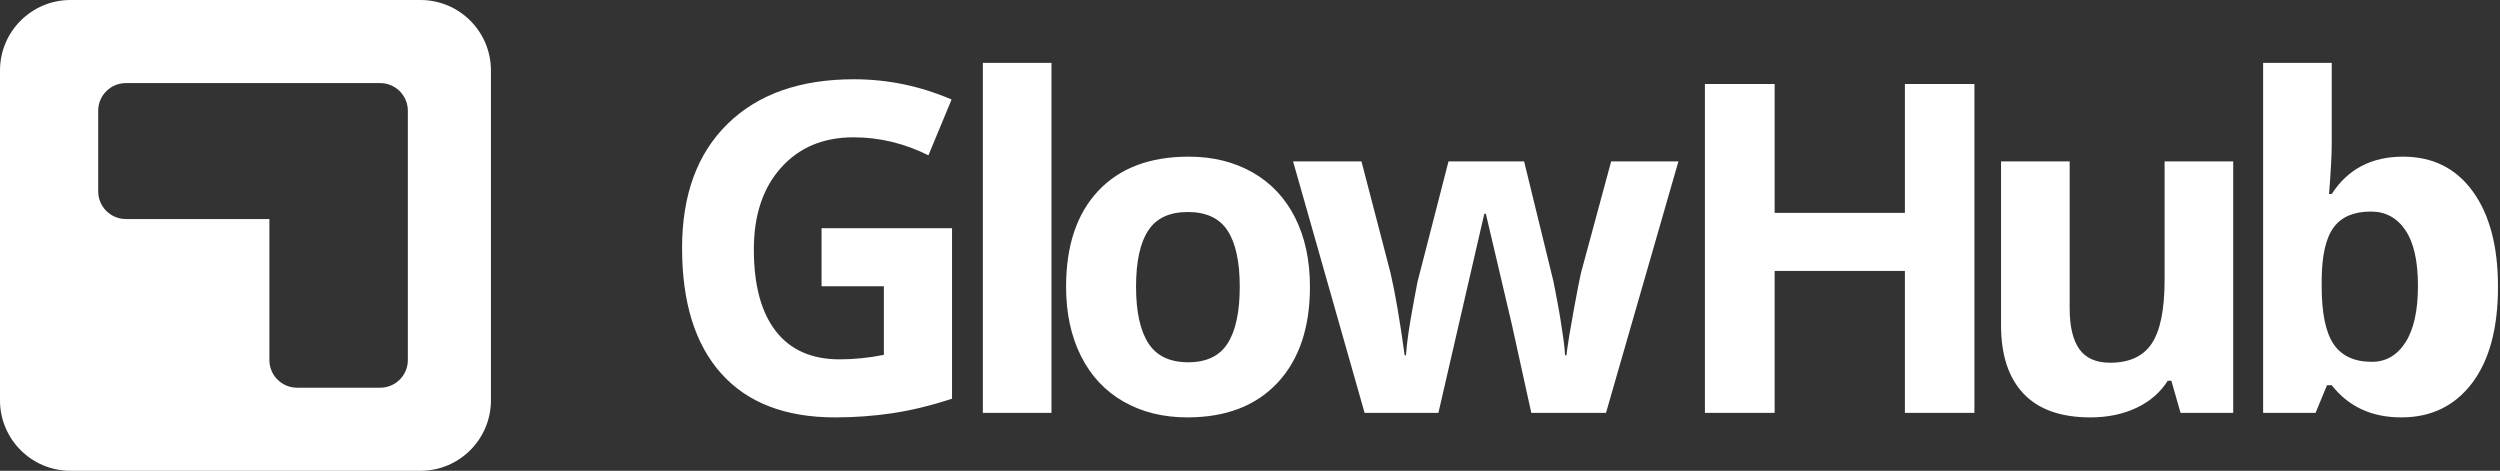 <?xml version="1.0" encoding="UTF-8"?>
<svg width="993px" height="187px" viewBox="0 0 993 187" version="1.1" xmlns="http://www.w3.org/2000/svg" xmlns:xlink="http://www.w3.org/1999/xlink">
    <rect x="0" y="0" width="993" height="187" fill="#333333" stroke="none"/>
    <title>Group 8 Copy</title>
    <g id="Page-1" stroke="none" stroke-width="1" fill="none" fill-rule="evenodd">
        <g id="Group-9" transform="translate(-729, 0)" fill="#FFFFFF">
            <g id="Group-8-Copy" transform="translate(729, 0)">
                <g id="Group-6-Copy-7">
                    <path d="M167,0 C182.464,-9.94611311e-15 195,12.536 195,28 L195,159 C195,174.464 182.464,187 167,187 L28,187 C12.536,187 -1.65892318e-15,174.464 0,159 L0,28 C-5.44650418e-15,12.536 12.536,-4.2647416e-15 28,0 L167,0 Z M151,33 L50,33 C43.925,33 39,37.925 39,44 L39,76 C39,82.075 43.925,87 50,87 L107,87 L107,143 C107,149.075 111.925,154 118,154 L151,154 C157.075,154 162,149.075 162,143 L162,44 C162,37.925 157.075,33 151,33 Z" id="Combined-Shape"></path>
                </g>
                <path d="M331.684,165.787 C339.428,165.787 347.009,165.236 354.425,164.134 C361.842,163.032 369.75,161.111 378.149,158.371 L378.149,158.371 L378.149,90.639 L326.323,90.639 L326.323,113.693 L351.074,113.693 L351.074,140.946 C345.117,142.138 339.25,142.733 333.471,142.733 C322.391,142.733 313.947,138.995 308.139,131.519 C302.331,124.043 299.427,113.216 299.427,99.039 C299.427,85.457 303.031,74.645 310.239,66.603 C317.447,58.561 327.038,54.54 339.011,54.54 C349.317,54.54 359.235,56.922 368.767,61.688 L368.767,61.688 L377.97,39.528 C365.52,34.167 352.593,31.486 339.19,31.486 C317.804,31.486 301.08,37.383 289.017,49.178 C276.954,60.973 270.922,77.415 270.922,98.502 C270.922,120.186 276.12,136.821 286.515,148.407 C296.91,159.994 311.966,165.787 331.684,165.787 Z M417.642,164 L417.642,24.963 L390.389,24.963 L390.389,164 L417.642,164 Z M471.611,165.787 C486.921,165.787 498.864,161.2 507.443,152.026 C516.021,142.853 520.31,130.134 520.31,113.872 C520.31,103.387 518.344,94.243 514.412,86.439 C510.481,78.636 504.851,72.649 497.524,68.479 C490.197,64.309 481.738,62.224 472.147,62.224 C456.718,62.224 444.745,66.751 436.226,75.806 C427.708,84.861 423.448,97.549 423.448,113.872 C423.448,124.356 425.414,133.53 429.346,141.393 C433.278,149.256 438.907,155.288 446.234,159.488 C453.561,163.687 462.02,165.787 471.611,165.787 Z M471.968,143.895 C464.641,143.895 459.354,141.363 456.108,136.3 C452.861,131.236 451.238,123.76 451.238,113.872 C451.238,103.923 452.846,96.492 456.063,91.577 C459.28,86.663 464.522,84.206 471.79,84.206 C479.117,84.206 484.389,86.678 487.606,91.622 C490.822,96.566 492.431,103.983 492.431,113.872 C492.431,123.82 490.837,131.311 487.65,136.344 C484.463,141.378 479.236,143.895 471.968,143.895 Z M571.33,164 L589.558,84.92 L590.184,84.92 L600.549,129.062 L608.234,164 L637.9,164 L666.672,64.101 L639.955,64.101 L627.981,108.332 C627.385,110.953 626.403,116.001 625.032,123.477 C623.662,130.953 622.709,136.836 622.173,141.125 L622.173,141.125 L621.637,141.125 C621.577,139.457 621.354,137.238 620.967,134.468 C620.58,131.698 620.148,128.868 619.671,125.979 C619.195,123.09 618.703,120.365 618.197,117.803 C617.69,115.242 617.318,113.306 617.08,111.995 L617.08,111.995 L605.374,64.101 L575.351,64.101 L563.02,111.995 L561.59,119.59 C559.743,129.419 558.701,136.598 558.463,141.125 L558.463,141.125 L557.926,141.125 C556.02,127.186 554.144,116.254 552.297,108.332 L552.297,108.332 L540.77,64.101 L513.606,64.101 L542.021,164 L571.33,164 Z M704.889,164 L704.889,107.617 L756.626,107.617 L756.626,164 L784.237,164 L784.237,33.362 L756.626,33.362 L756.626,84.563 L704.889,84.563 L704.889,33.362 L677.189,33.362 L677.189,164 L704.889,164 Z M830.291,165.787 C837.142,165.787 843.248,164.521 848.609,161.99 C853.971,159.458 858.111,155.869 861.03,151.222 L862.459,151.222 L866.123,164 L887.032,164 L887.032,64.101 L859.779,64.101 L859.779,111.102 C859.779,122.896 858.081,131.341 854.685,136.434 C851.29,141.527 845.78,144.074 838.155,144.074 C832.555,144.074 828.474,142.272 825.913,138.668 C823.351,135.064 822.071,129.658 822.071,122.45 L822.071,64.101 L794.817,64.101 L794.817,129.241 C794.817,141.036 797.796,150.075 803.753,156.36 C809.71,162.645 818.556,165.787 830.291,165.787 Z M953.779,165.787 C965.633,165.787 975.001,161.26 981.881,152.205 C988.761,143.15 992.202,130.373 992.202,113.872 C992.202,97.847 988.866,85.233 982.194,76.03 C975.522,66.826 966.288,62.224 954.494,62.224 C941.984,62.224 932.542,67.168 926.168,77.057 L925.096,77.057 C925.81,68.002 926.168,61.42 926.168,57.31 L926.168,24.963 L898.914,24.963 L898.914,164 L919.734,164 L924.291,153.009 L926.168,153.009 C932.84,161.528 942.043,165.787 953.779,165.787 Z M942.094,143.716 C935.184,143.716 930.135,141.393 926.948,136.747 C923.761,132.1 922.168,124.416 922.168,113.693 L922.168,110.744 C922.287,101.213 923.895,94.377 926.993,90.237 C930.091,86.097 935.005,84.027 941.737,84.027 C947.515,84.027 952.072,86.484 955.408,91.399 C958.744,96.313 960.412,103.685 960.412,113.514 C960.412,123.343 958.759,130.834 955.453,135.987 C952.147,141.14 947.694,143.716 942.094,143.716 Z" id="GlowHub-Copy-3" fill-rule="nonzero"></path>
            </g>
        </g>
    </g>
</svg>